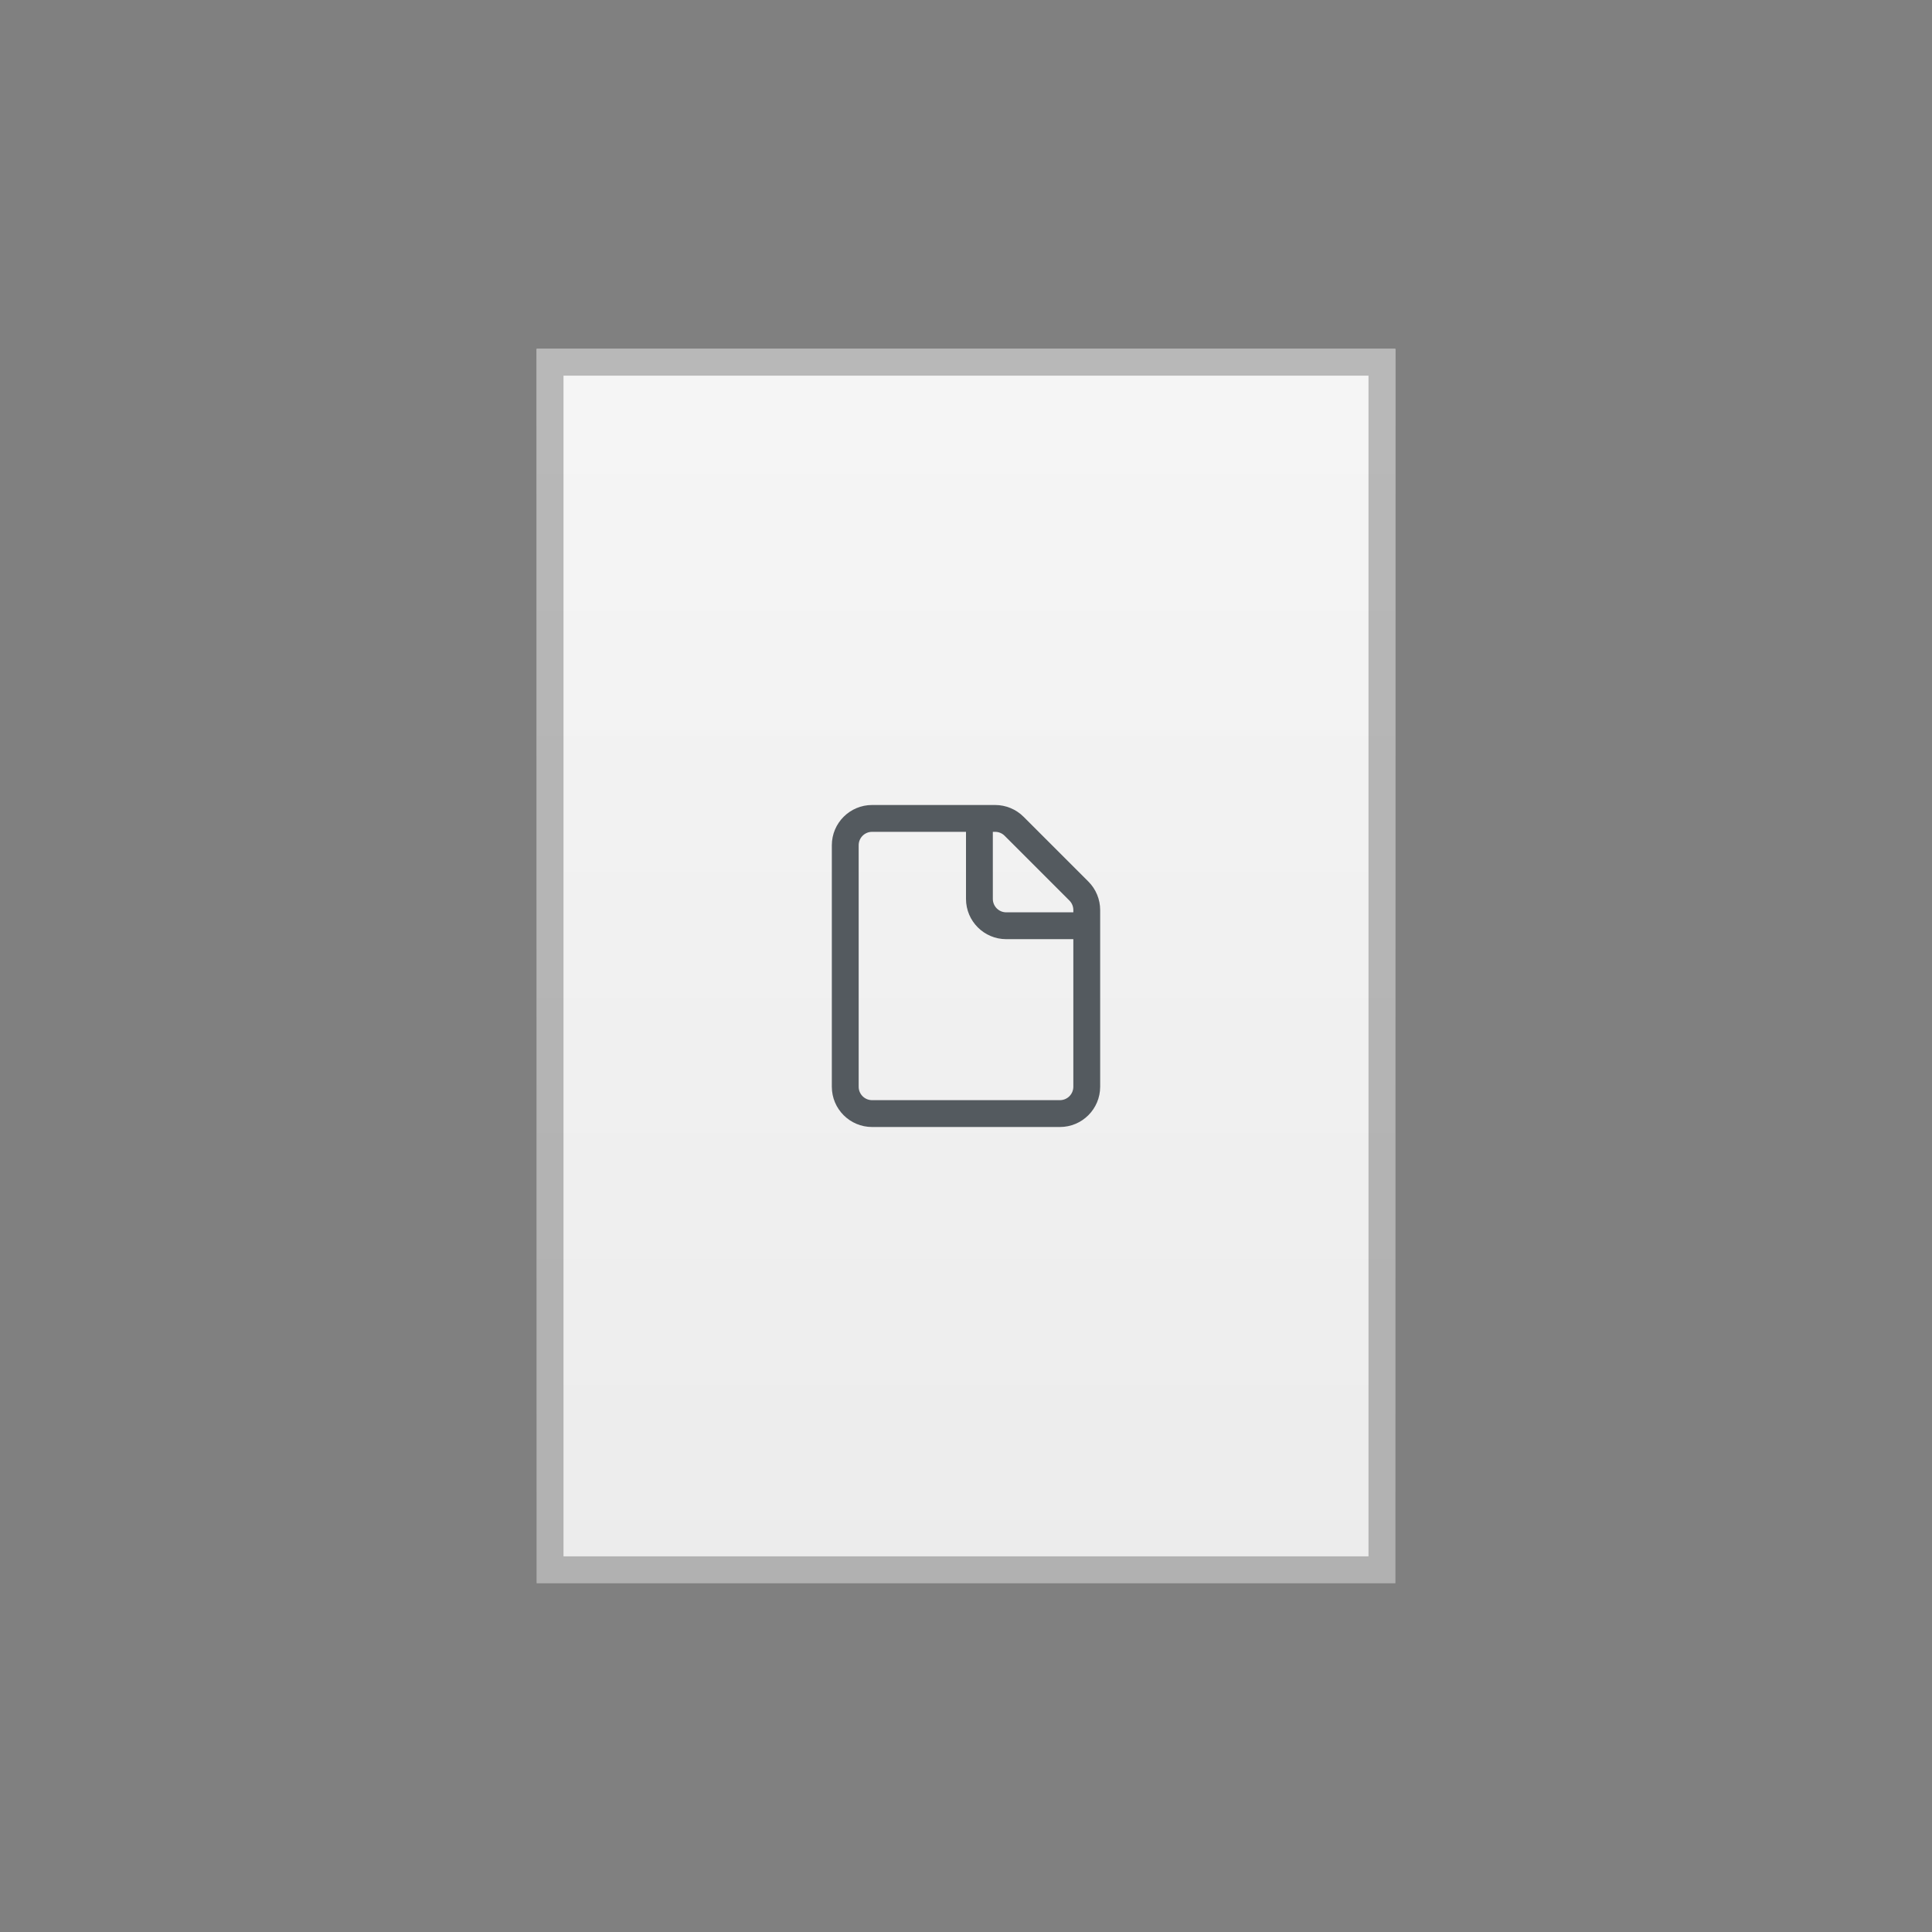 <svg xmlns="http://www.w3.org/2000/svg" width="72" height="72" fill="none" viewBox="0 0 72 72"><rect x="0" y="0" width="72" height="72" fill="#808080" stroke="none"/><rect width="32" height="46" x="20" y="13" fill="#fff" fill-opacity=".85"/><rect width="32" height="46" x="20" y="13" fill="url(#paint0_linear_1146_141540)" fill-opacity=".5"/><rect width="31" height="45" x="20.5" y="13.5" stroke="#000" stroke-opacity=".25"/><path fill="#121A21" fill-opacity=".7" fill-rule="evenodd" d="M32.5 30C31.672 30 31 30.672 31 31.5V40.5C31 41.328 31.672 42 32.5 42H39.5C40.328 42 41 41.328 41 40.5V33.914C41 33.516 40.842 33.135 40.561 32.854L38.146 30.439C37.865 30.158 37.484 30 37.086 30H32.5ZM32 31.5C32 31.224 32.224 31 32.5 31H36V33.5C36 34.328 36.672 35 37.5 35H40V40.5C40 40.776 39.776 41 39.5 41H32.5C32.224 41 32 40.776 32 40.5V31.5ZM40 34V33.914C40 33.782 39.947 33.654 39.854 33.561L37.439 31.146C37.346 31.053 37.218 31 37.086 31H37V33.5C37 33.776 37.224 34 37.5 34H40Z" clip-rule="evenodd"/><defs><linearGradient id="paint0_linear_1146_141540" x1="36" x2="36" y1="13" y2="59" gradientUnits="userSpaceOnUse"><stop stop-color="#fff"/><stop offset="1" stop-color="#fff" stop-opacity="0"/></linearGradient></defs></svg>
